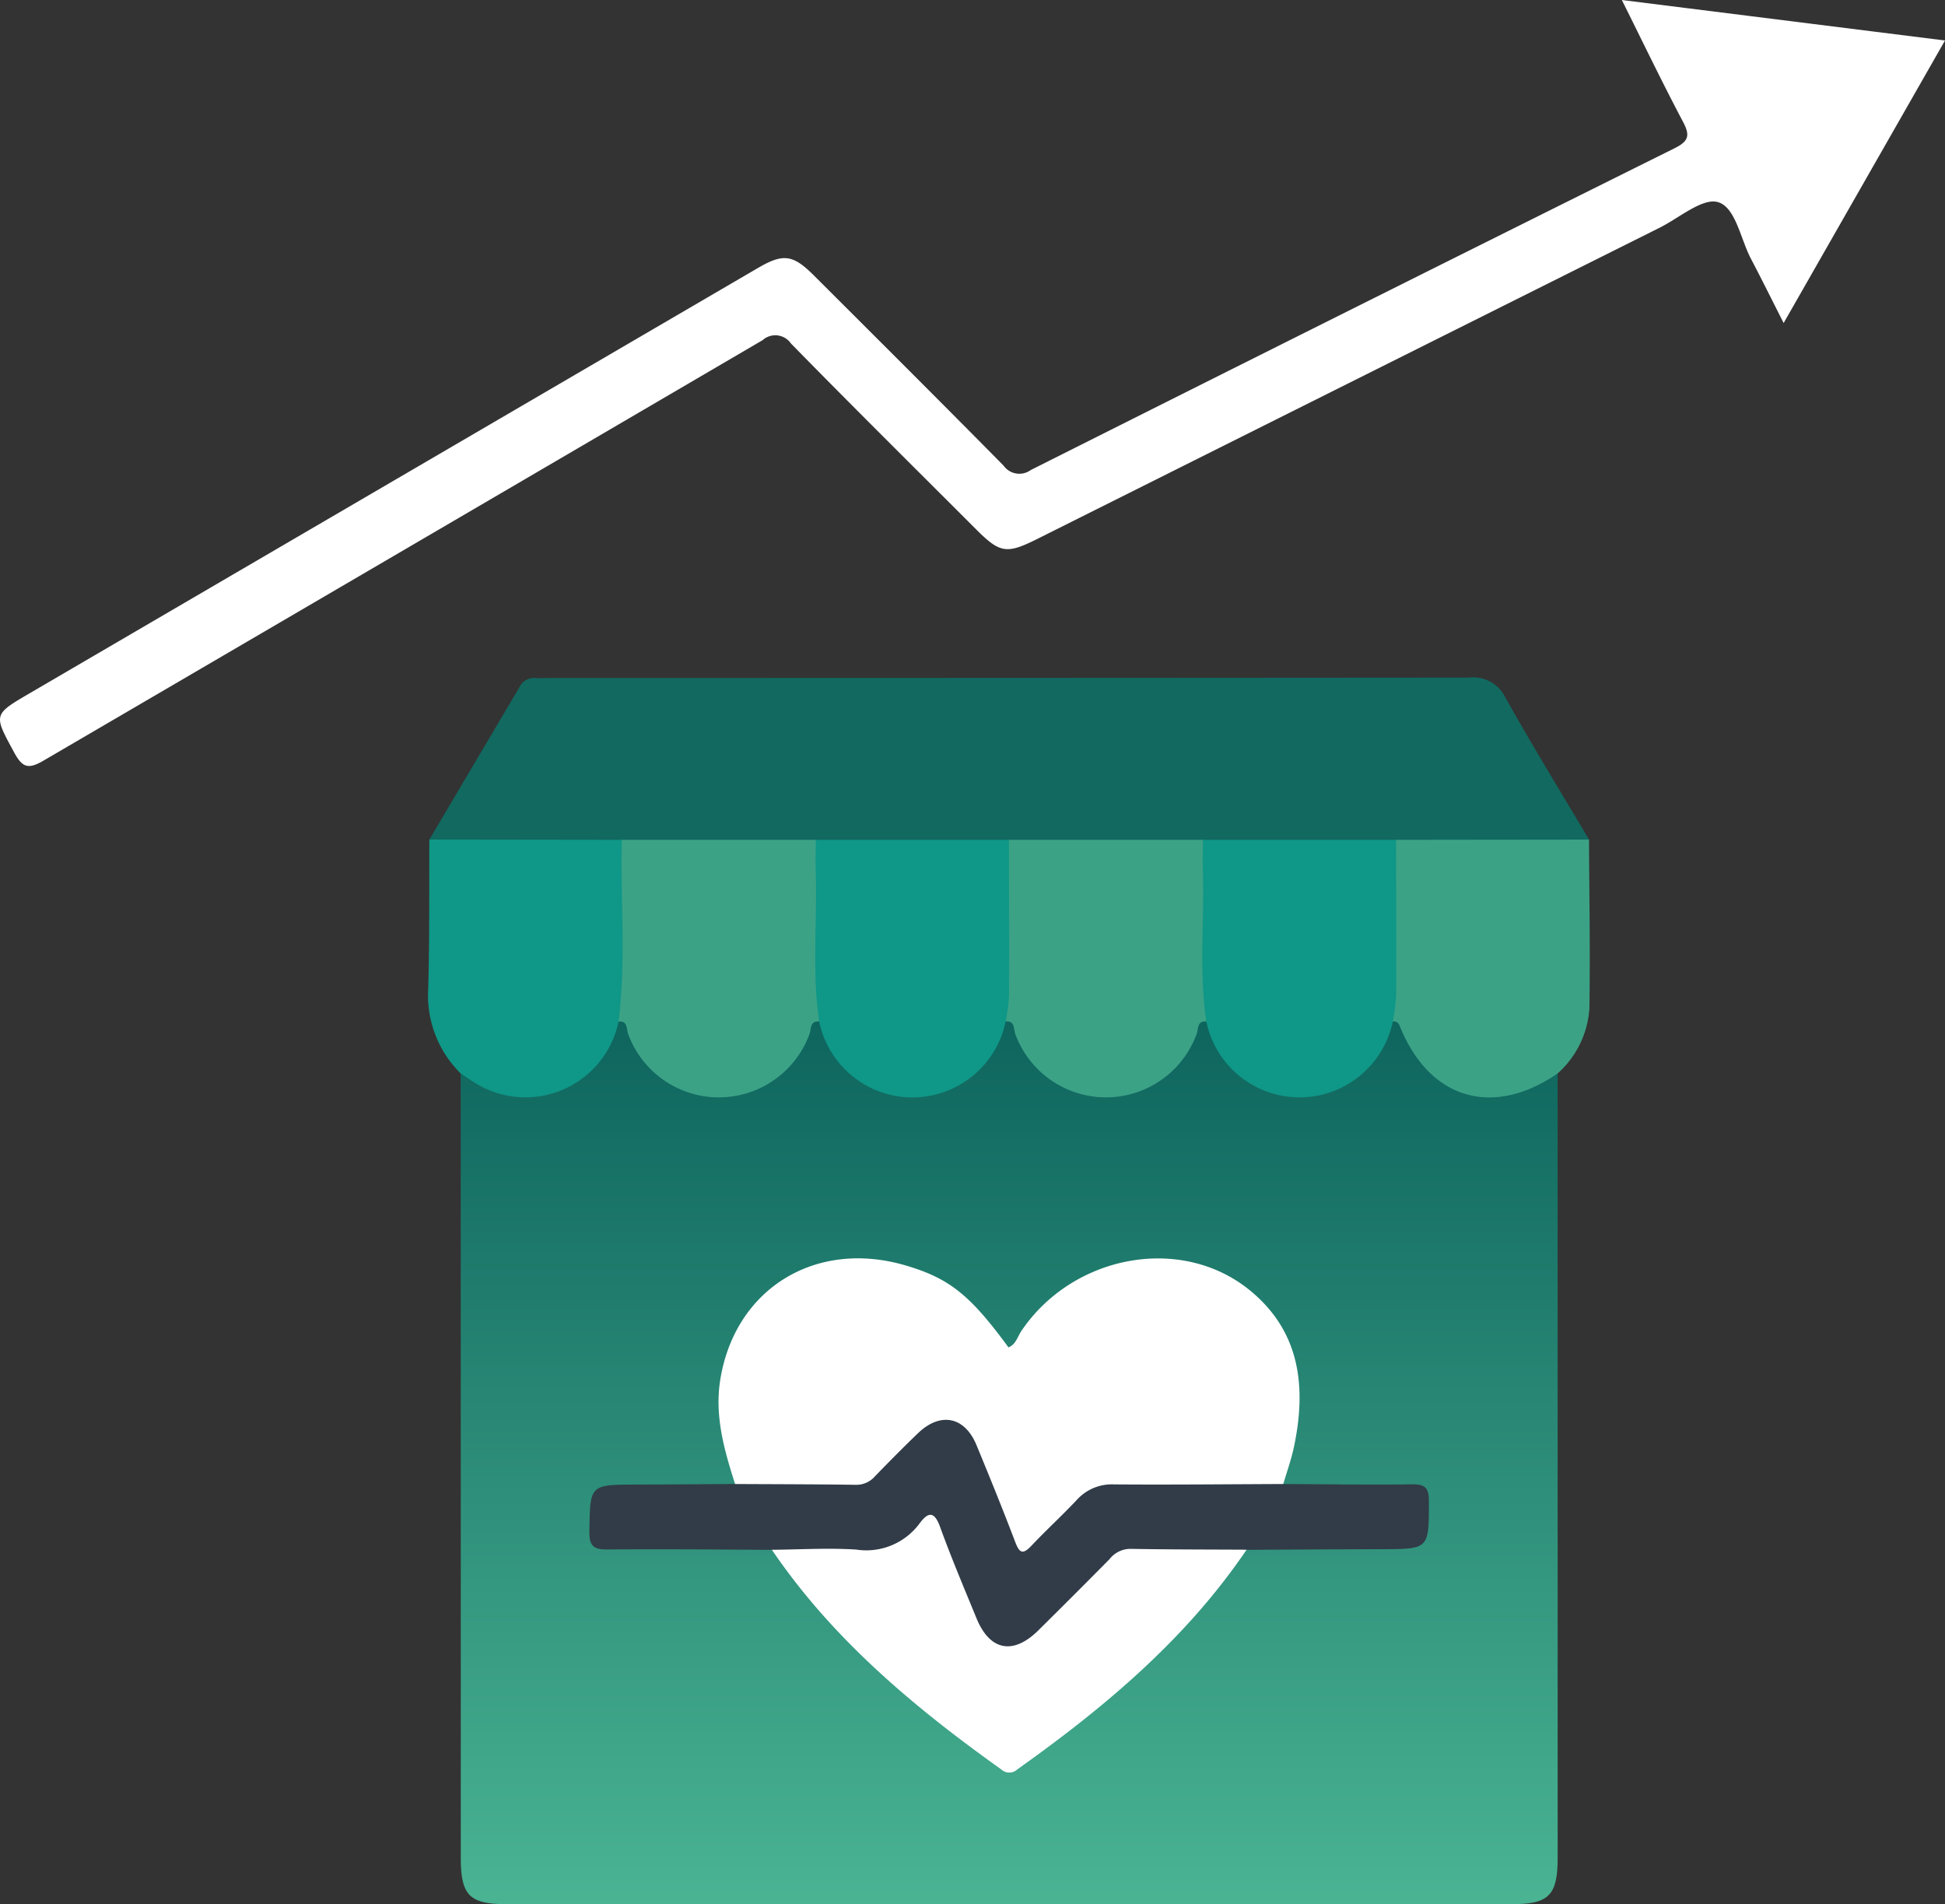 <svg xmlns="http://www.w3.org/2000/svg" xmlns:xlink="http://www.w3.org/1999/xlink" id="Group_1719" width="141.76" height="138.763" data-name="Group 1719" viewBox="0 0 141.76 138.763"><rect x="0" y="0" width="141.76" height="138.763" fill="#333333" stroke="none"/><defs><clipPath id="clip-path"><rect id="Rectangle_54" width="141.76" height="138.763" fill="none" data-name="Rectangle 54"/></clipPath><linearGradient id="linear-gradient" x1=".5" x2=".5" y2="1" gradientUnits="objectBoundingBox"><stop offset="0" stop-color="#0d645d"/><stop offset="1" stop-color="#4ab493"/></linearGradient></defs><g id="Group_1718" clip-path="url(#clip-path)" data-name="Group 1718"><path id="Path_4751" fill="url(#linear-gradient)" d="M165.434,193.019q0,28.571,0,57.141c0,2.756-.626,3.4-3.32,3.4H88.818c-2.7,0-3.328-.638-3.329-3.388q0-28.571-.006-57.141c.49-.223.826.133,1.195.331,3.973,2.138,8.038.7,9.8-3.478a2.056,2.056,0,0,1,.423-.755c1.061-.27,1.031.678,1.291,1.219a6.614,6.614,0,0,0,8.84,3.413,7.029,7.029,0,0,0,3.47-3.631c.219-.495.281-1.231,1.149-1.031.718,1.029,1.058,2.265,1.99,3.2a6.57,6.57,0,0,0,10.9-2.011,3.2,3.2,0,0,1,.583-1.166c1.056-.246,1.022.7,1.283,1.239a6.613,6.613,0,0,0,8.84,3.4,7.026,7.026,0,0,0,3.466-3.63c.219-.495.282-1.229,1.149-1.028.717,1.03,1.059,2.266,1.992,3.2a6.569,6.569,0,0,0,10.905-2.023,3.066,3.066,0,0,1,.589-1.162c.765-.244.891.375,1.118.839,2.119,4.34,5.638,5.487,10.015,3.261.3-.152.586-.372.953-.194" data-name="Path 4751" transform="translate(-51.905 -114.795)"/><path id="Path_4752" fill="#fff" d="M118.209,0,141.76,2.951,130,23.54c-.857-1.689-1.6-3.19-2.377-4.67-.768-1.455-1.116-3.742-2.393-4.135-1.129-.347-2.841,1.147-4.277,1.865Q98.281,27.929,75.615,39.269c-2.263,1.131-2.727,1.051-4.486-.707-4.5-4.5-9.027-8.98-13.48-13.529a1.386,1.386,0,0,0-2.07-.242Q29.39,40.117,3.187,55.422c-1.126.661-1.553.524-2.154-.585-1.5-2.768-1.563-2.743,1.143-4.323Q28.7,35.024,55.227,19.538c1.859-1.086,2.56-1,4.117.56,4.608,4.6,9.227,9.2,13.8,13.833a1.409,1.409,0,0,0,1.976.326Q98.566,22.48,122.057,10.8c1.033-.513,1.13-.937.61-1.921-1.506-2.845-2.9-5.75-4.458-8.874" data-name="Path 4752" transform="translate(0)"/><path id="Path_4753" fill="#116960" d="M79.663,137.518q3.284-5.55,6.564-11.1a1.175,1.175,0,0,1,1.188-.676c.341.026.685,0,1.028,0q33.48,0,66.961-.027a2.61,2.61,0,0,1,2.684,1.449c1.959,3.494,4.055,6.91,6.1,10.356a2.13,2.13,0,0,1-1.643.437c-4.13,0-8.261.055-12.391-.022q-7.051.082-14.1,0-7.053.082-14.107,0-7.054.082-14.107,0-7.054.082-14.108,0c-4.139.075-8.279.026-12.418.024a2.131,2.131,0,0,1-1.646-.441" data-name="Path 4753" transform="translate(-48.371 -76.334)"/><path id="Path_4754" fill="#3ca286" d="M258.246,155.786l14.063-.016c.018,4.1.093,8.193.028,12.288a6.938,6.938,0,0,1-2.312,4.75c-4.69,3.226-9.275,1.915-11.44-3.287-.123-.3-.2-.544-.578-.493a1.148,1.148,0,0,1-.269-.949c.136-3.5.02-7,.07-10.5a2.432,2.432,0,0,1,.439-1.793" data-name="Path 4754" transform="translate(-156.495 -94.583)"/><path id="Path_4755" fill="#0f9787" d="M79.531,155.762l14.029.019a1.95,1.95,0,0,1,.47,1.486c.024,3.3.031,6.606,0,9.908a2.489,2.489,0,0,1-.707,1.852,6.936,6.936,0,0,1-10.282,4.578c-.419-.244-.815-.528-1.221-.794A7.988,7.988,0,0,1,79.45,166.6c.1-3.609.061-7.222.081-10.833" data-name="Path 4755" transform="translate(-48.239 -94.578)"/><path id="Path_4756" fill="#fff" d="M134.529,249.9c-.795-2.475-1.506-4.976-1.08-7.61,1.073-6.636,6.961-10.247,13.506-8.32,3.181.936,4.693,2.139,7.5,5.973.548-.22.665-.8.95-1.215,3.769-5.547,11.637-7.012,16.624-2.958,3.707,3.013,4.155,7.084,3.224,11.462-.192.9-.51,1.778-.77,2.666-.534.606-1.261.44-1.922.444-3.276.021-6.553.053-9.828-.011a4.239,4.239,0,0,0-3.5,1.473c-.712.8-1.5,1.539-2.276,2.287-1.482,1.435-1.886,1.363-2.659-.5-.824-1.987-1.566-4.009-2.4-5.991-.936-2.218-2.275-2.493-4.039-.854-.107.1-.21.2-.315.307-4,3.889-2.358,3.226-8.155,3.294-1.124.013-2.249.02-3.373-.008-.527-.013-1.094.053-1.483-.443" data-name="Path 4756" transform="translate(-80.952 -141.751)"/><path id="Path_4757" fill="#313c48" d="M119.977,268.094c2.935.015,5.871.016,8.805.058a1.792,1.792,0,0,0,1.4-.632c1.023-1.053,2.056-2.1,3.113-3.116,1.642-1.585,3.413-1.233,4.278.859.969,2.346,1.925,4.7,2.827,7.072.306.807.558.908,1.167.264,1.076-1.137,2.234-2.2,3.306-3.336a3.437,3.437,0,0,1,2.724-1.141c4.109.031,8.219-.012,12.329-.028,3.13.015,6.261.068,9.39.024.955-.013,1.226.252,1.226,1.216,0,3.509.037,3.5-3.461,3.51-3.277.007-6.554.03-9.831.046a5.8,5.8,0,0,1-3.6.31,8.977,8.977,0,0,0-9.271,3.833,15.014,15.014,0,0,1-2.065,2.08c-2.013,1.86-4.053,1.44-5.1-1.068q-1.246-2.978-2.4-5.994c-.366-.956-.824-1.18-1.532-.339a4.642,4.642,0,0,1-4.08,1.543c-1.562-.071-3.13-.018-4.7-.014a3.479,3.479,0,0,1-1.849-.35c-3.961-.016-7.922-.067-11.883-.025-1.033.011-1.436-.162-1.414-1.331.06-3.395,0-3.39,3.433-3.4,2.4-.005,4.792-.029,7.188-.044" data-name="Path 4757" transform="translate(-66.4 -159.946)"/><path id="Path_4758" fill="#fff" d="M143.21,283.6c2.051-.016,4.11-.148,6.151-.015a4.826,4.826,0,0,0,4.614-1.9c.628-.846,1.074-.922,1.5.249.813,2.244,1.747,4.446,2.653,6.656.971,2.368,2.67,2.7,4.509.881q2.605-2.576,5.182-5.182a1.944,1.944,0,0,1,1.495-.757c2.832.052,5.665.046,8.5.062-4.428,6.532-10.359,11.494-16.716,16.013a.854.854,0,0,1-1.164,0c-6.347-4.53-12.287-9.481-16.72-16.009" data-name="Path 4758" transform="translate(-86.957 -170.659)"/><path id="Path_4759" fill="#3ca286" d="M114.767,169.057c.559-4.407.135-8.832.24-13.247h14.145a2.035,2.035,0,0,1,.433,1.5c.063,3.646-.066,7.293.077,10.938a.986.986,0,0,1-.271.8c-.7-.059-.566.575-.706.918a7.039,7.039,0,0,1-13.215,0c-.139-.341,0-.982-.7-.913" data-name="Path 4759" transform="translate(-69.686 -94.607)"/><path id="Path_4760" fill="#3ca286" d="M186.417,155.811h14.145a2.032,2.032,0,0,1,.433,1.5c.063,3.646-.066,7.294.077,10.938a.989.989,0,0,1-.271.8c-.7-.059-.566.575-.706.918a7.039,7.039,0,0,1-13.214,0c-.141-.344,0-.978-.7-.92a1.148,1.148,0,0,1-.269-.949c.136-3.5.02-7,.07-10.5a2.432,2.432,0,0,1,.439-1.793" data-name="Path 4760" transform="translate(-112.881 -94.608)"/><path id="Path_4761" fill="#0f9787" d="M165.38,155.811c.006,3.8.024,7.589.007,11.384a14.191,14.191,0,0,1-.246,1.858,6.94,6.94,0,0,1-13.591,0c-.546-3.674-.13-7.37-.254-11.054-.024-.728.008-1.459.015-2.189h14.07" data-name="Path 4761" transform="translate(-91.844 -94.608)"/><path id="Path_4762" fill="#0f9787" d="M223.379,169.054c-.545-3.674-.13-7.37-.253-11.054-.024-.729.008-1.459.014-2.189h14.07c.006,3.795.024,7.589.007,11.384a14.258,14.258,0,0,1-.246,1.858,6.941,6.941,0,0,1-13.591,0" data-name="Path 4762" transform="translate(-135.459 -94.608)"/></g></svg>